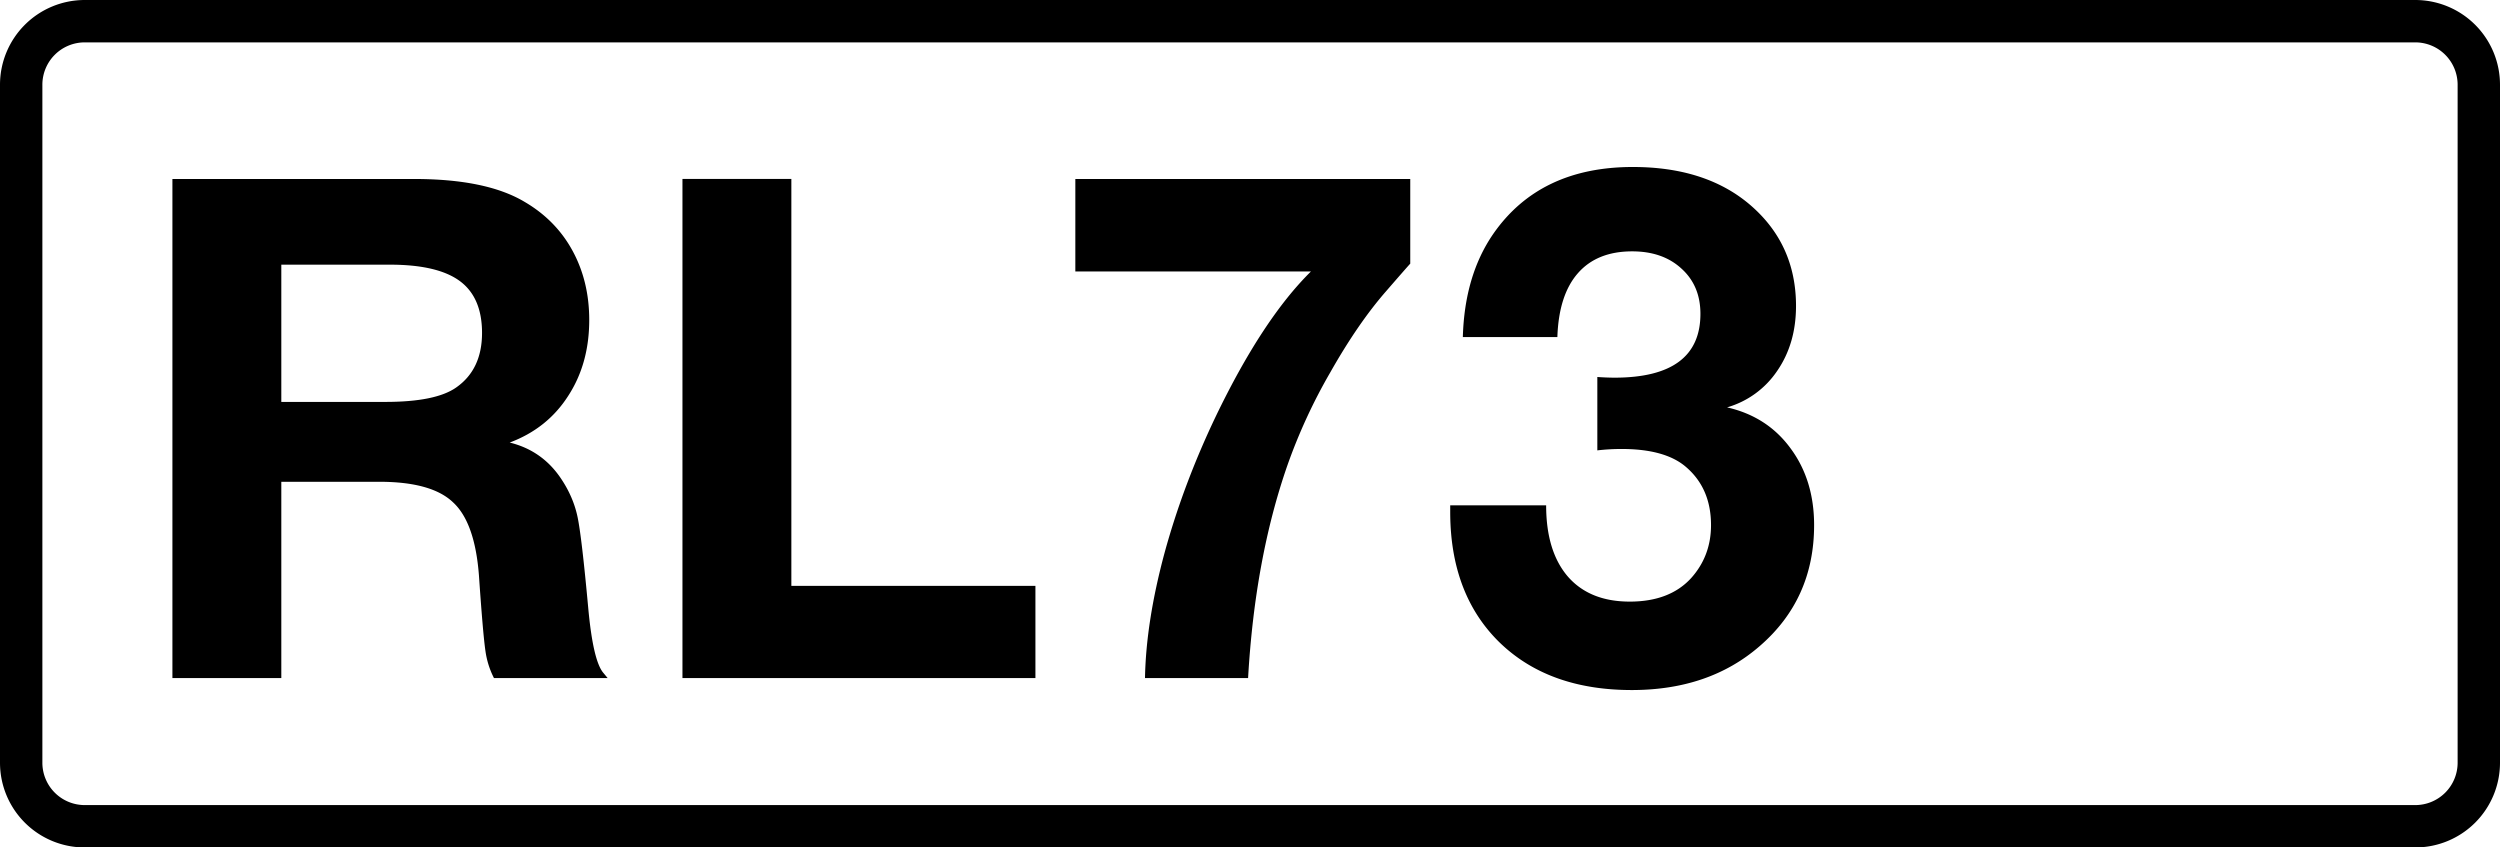 <svg class="color-immutable" xmlns="http://www.w3.org/2000/svg" width="59" height="20" fill="none" viewBox="0 0 59 20"><g clip-path="url(#a)"><path stroke="#000" d="M2 .5h55A1.5 1.5 0 0 1 58.5 2v16a1.5 1.5 0 0 1-1.5 1.5H2A1.5 1.5 0 0 1 .5 18V2A1.5 1.5 0 0 1 2 .5Z"/><path fill="#000" d="M4.069 4.224h5.704q1.692 0 2.594.532.749.434 1.144 1.16.395.725.395 1.635 0 1.032-.5 1.797-.491.765-1.377 1.096.78.192 1.224.87.282.426.379.894.097.467.25 2.135.112 1.224.346 1.523l.113.137h-2.683a2 2 0 0 1-.201-.637q-.058-.387-.154-1.788-.096-1.25-.612-1.724-.507-.484-1.74-.484H6.639v4.633h-2.57zm2.57 2.022v3.239h2.457q1.184 0 1.668-.339.612-.426.612-1.289 0-.837-.524-1.224t-1.651-.387zM24.436 13.827v2.176h-8.33V4.223h2.57v9.604zM33.282 4.224v1.998q-.096.104-.572.653-.66.756-1.313 1.909a13 13 0 0 0-1.015 2.2q-.766 2.199-.927 5.019h-2.433q.024-1.33.46-2.949.442-1.62 1.216-3.239 1.103-2.287 2.24-3.408h-5.56V4.224zM34.523 7.954q.04-1.45.717-2.433 1.096-1.58 3.295-1.58 1.692 0 2.731.863 1.12.935 1.12 2.417 0 .886-.443 1.53a2.14 2.14 0 0 1-1.184.863q.95.217 1.498.967.556.75.556 1.812 0 1.75-1.29 2.86-1.191 1.032-3.012 1.032-1.974 0-3.134-1.136-1.152-1.136-1.152-3.07v-.153h2.264q0 1.087.515 1.684.516.588 1.458.588.943 0 1.45-.556.468-.523.468-1.249 0-.87-.596-1.377-.492-.42-1.515-.42-.29 0-.572.033V8.897q.21.015.403.016 2.03 0 2.03-1.507 0-.66-.443-1.063-.443-.411-1.168-.411-.83 0-1.281.516-.451.514-.484 1.506z"/></g><defs><clipPath id="a"><path fill="#fff" d="M0 0h59v20H0z"/></clipPath></defs></svg>